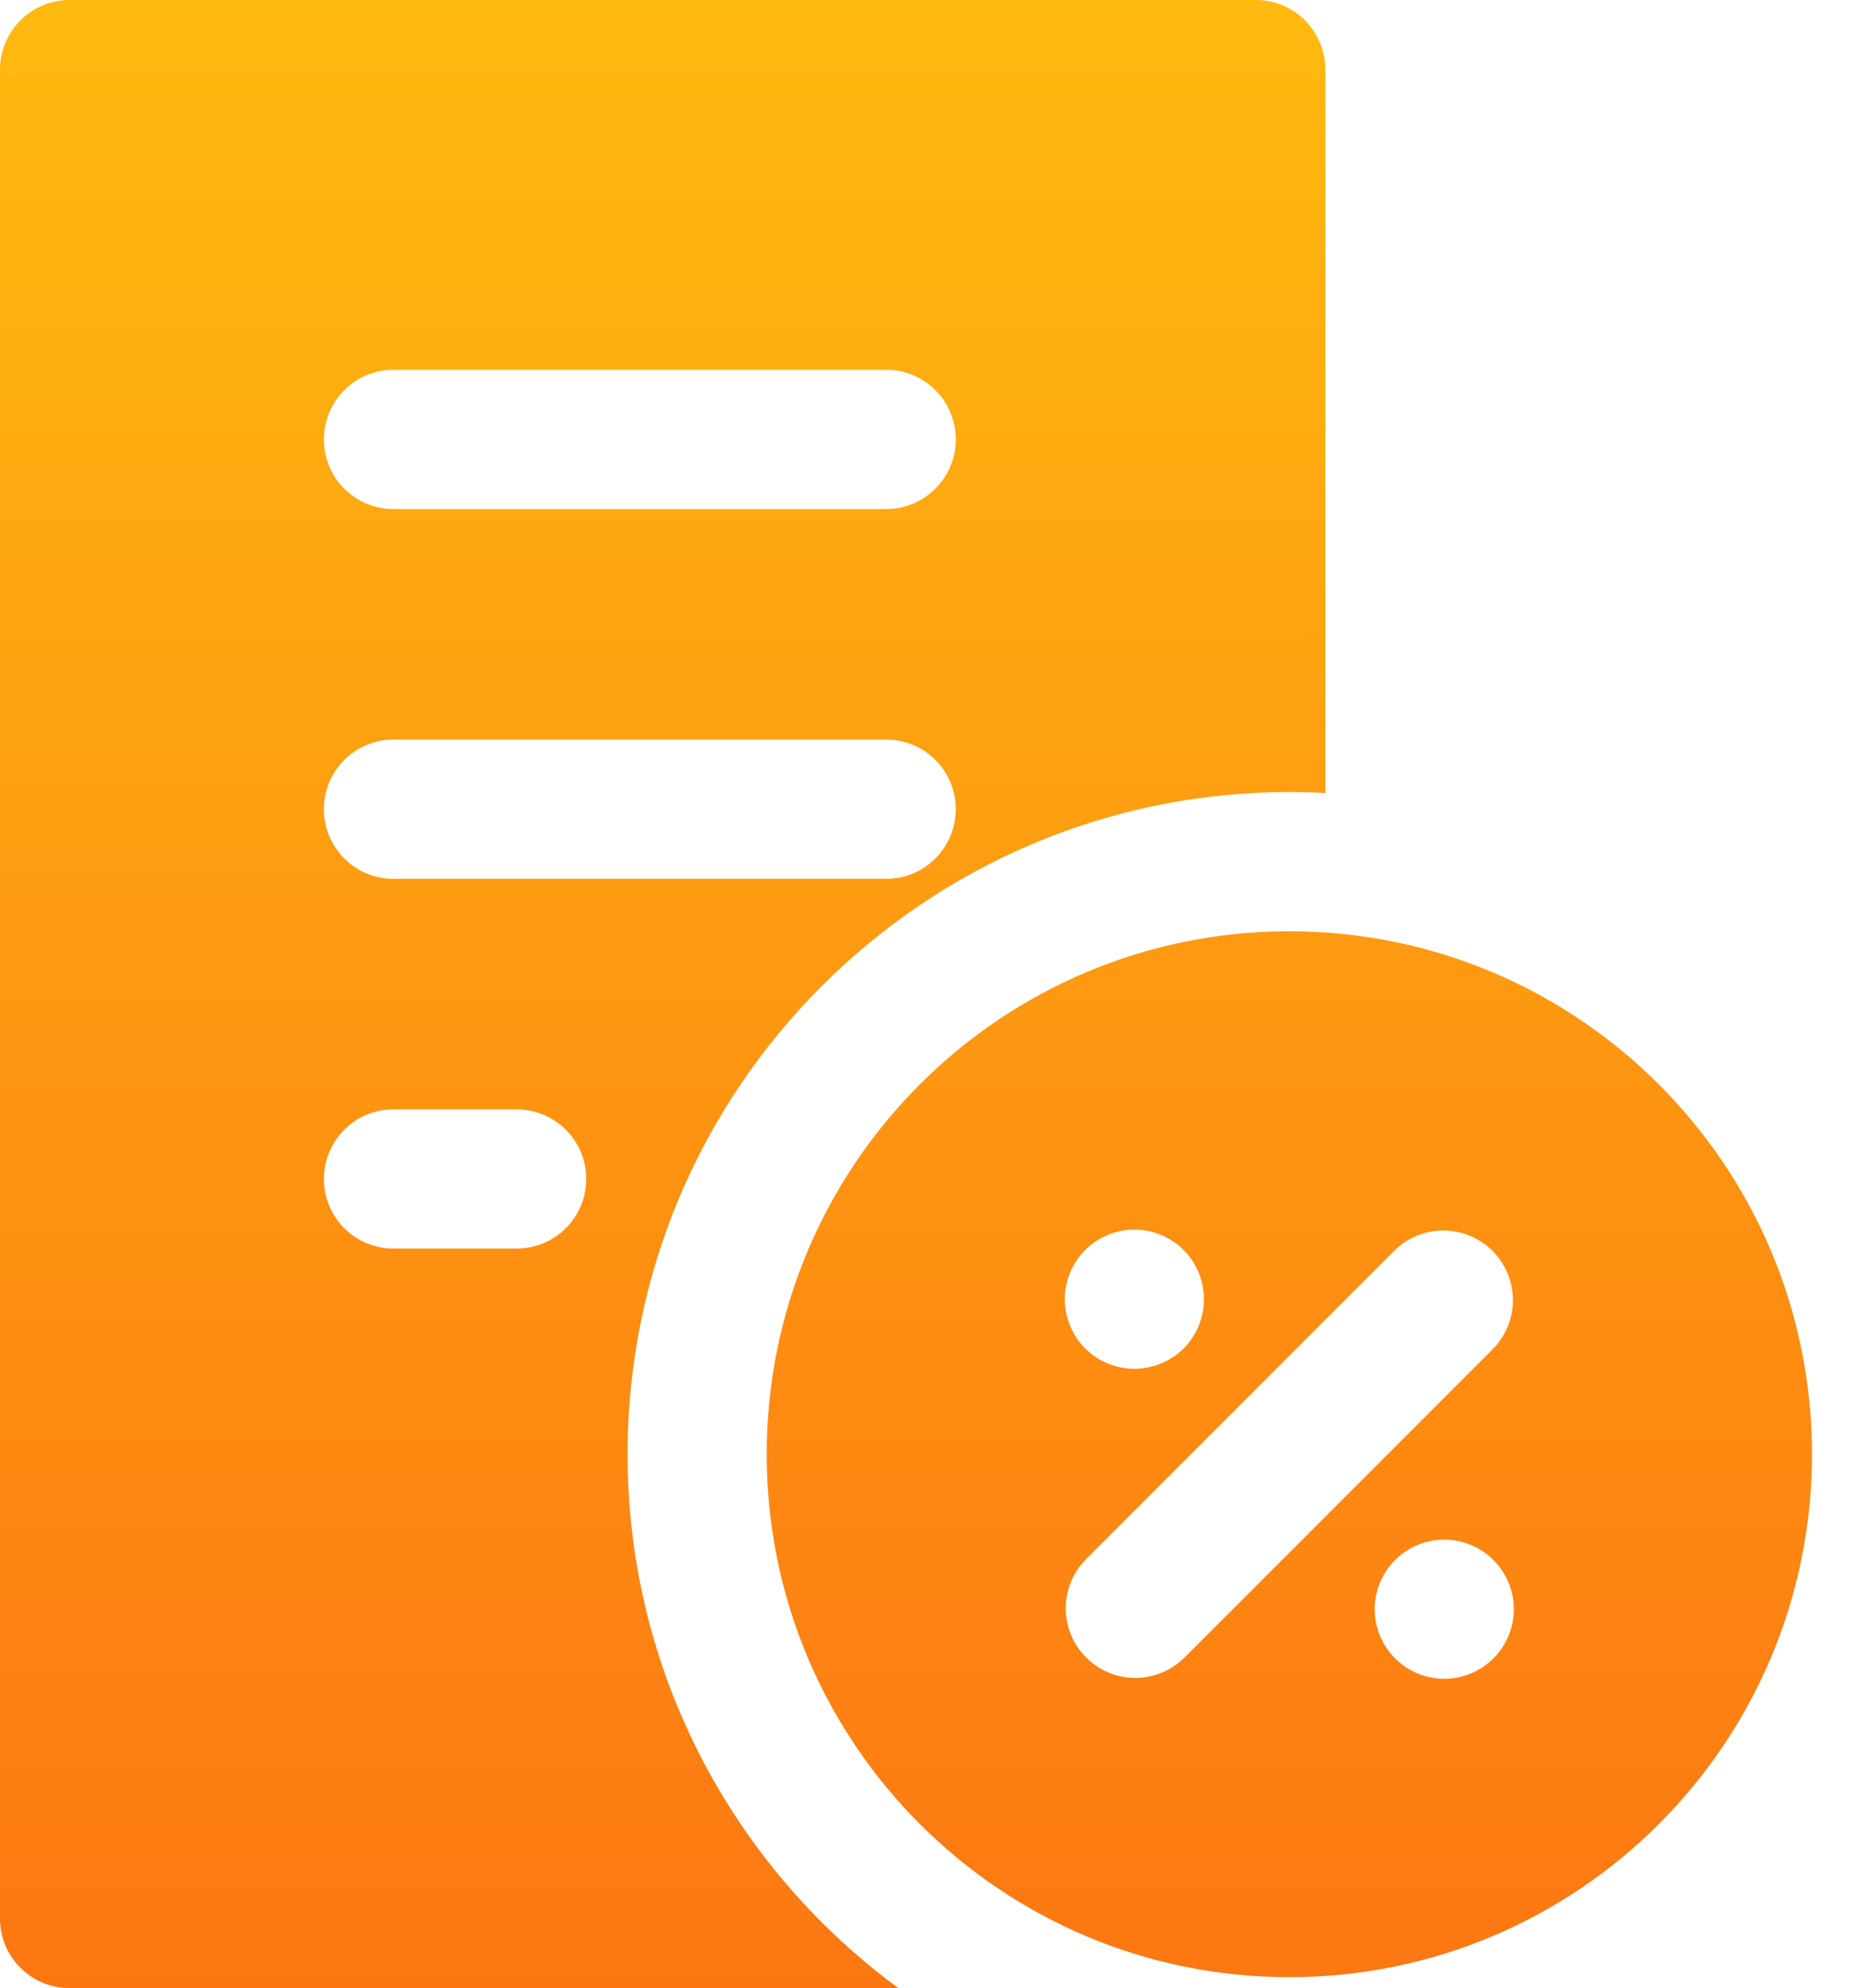 <svg width="27" height="29" viewBox="0 0 27 29" fill="none" xmlns="http://www.w3.org/2000/svg">
<path fill-rule="evenodd" clip-rule="evenodd" d="M18.817 11.553C13.491 11.553 9.159 15.886 9.159 21.212C9.159 24.405 10.717 27.241 13.112 29H1.015C0.455 29 0 28.545 0 27.985V1.015C0 0.455 0.455 0 1.015 0H18.328C18.889 0 19.343 0.455 19.343 1.015V11.568C19.169 11.558 18.994 11.553 18.817 11.553ZM12.934 5.394H5.742C5.181 5.394 4.727 5.849 4.727 6.409C4.727 6.97 5.181 7.425 5.742 7.425H12.934C13.495 7.425 13.949 6.97 13.949 6.409C13.949 5.849 13.495 5.394 12.934 5.394ZM12.934 10.788H5.742C5.181 10.788 4.727 11.242 4.727 11.803C4.727 12.364 5.181 12.819 5.742 12.819H12.934C13.495 12.819 13.949 12.364 13.949 11.803C13.949 11.242 13.495 10.788 12.934 10.788ZM18.817 28.84C14.605 28.84 11.19 25.424 11.19 21.212C11.19 16.999 14.605 13.584 18.817 13.584C23.03 13.584 26.445 16.999 26.445 21.212C26.445 25.425 23.03 28.84 18.817 28.84ZM5.742 18.212H7.54C8.101 18.212 8.556 17.758 8.556 17.197C8.556 16.636 8.101 16.182 7.54 16.182H5.742C5.181 16.182 4.727 16.636 4.727 17.197C4.727 17.758 5.181 18.212 5.742 18.212ZM16.556 17.935C16.289 17.935 16.027 18.044 15.838 18.233C15.649 18.422 15.54 18.684 15.54 18.951C15.54 19.218 15.649 19.48 15.838 19.669C16.027 19.858 16.289 19.966 16.556 19.966C16.824 19.966 17.085 19.858 17.275 19.669C17.464 19.48 17.571 19.218 17.571 18.951C17.571 18.684 17.464 18.422 17.275 18.233C17.085 18.044 16.823 17.935 16.556 17.935ZM21.783 19.682C22.179 19.286 22.179 18.643 21.783 18.246C21.386 17.85 20.743 17.85 20.347 18.246L15.852 22.741C15.455 23.138 15.455 23.781 15.852 24.177C16.05 24.376 16.31 24.475 16.57 24.475C16.83 24.475 17.09 24.375 17.288 24.177L21.783 19.682ZM21.078 24.488C21.345 24.488 21.607 24.379 21.796 24.19C21.985 24.002 22.094 23.741 22.094 23.473C22.094 23.205 21.985 22.944 21.796 22.755C21.607 22.566 21.345 22.457 21.078 22.457C20.811 22.457 20.549 22.566 20.361 22.755C20.171 22.944 20.063 23.205 20.063 23.473C20.063 23.741 20.171 24.002 20.361 24.19C20.549 24.379 20.811 24.488 21.078 24.488Z" fill="url(#paint0_linear_165_7)"/>
<defs>
<linearGradient id="paint0_linear_165_7" x1="13.223" y1="0" x2="13.223" y2="29" gradientUnits="userSpaceOnUse">
<stop stop-color="#FFBA10"/>
<stop offset="1" stop-color="#FC7712"/>
</linearGradient>
</defs>
</svg>
